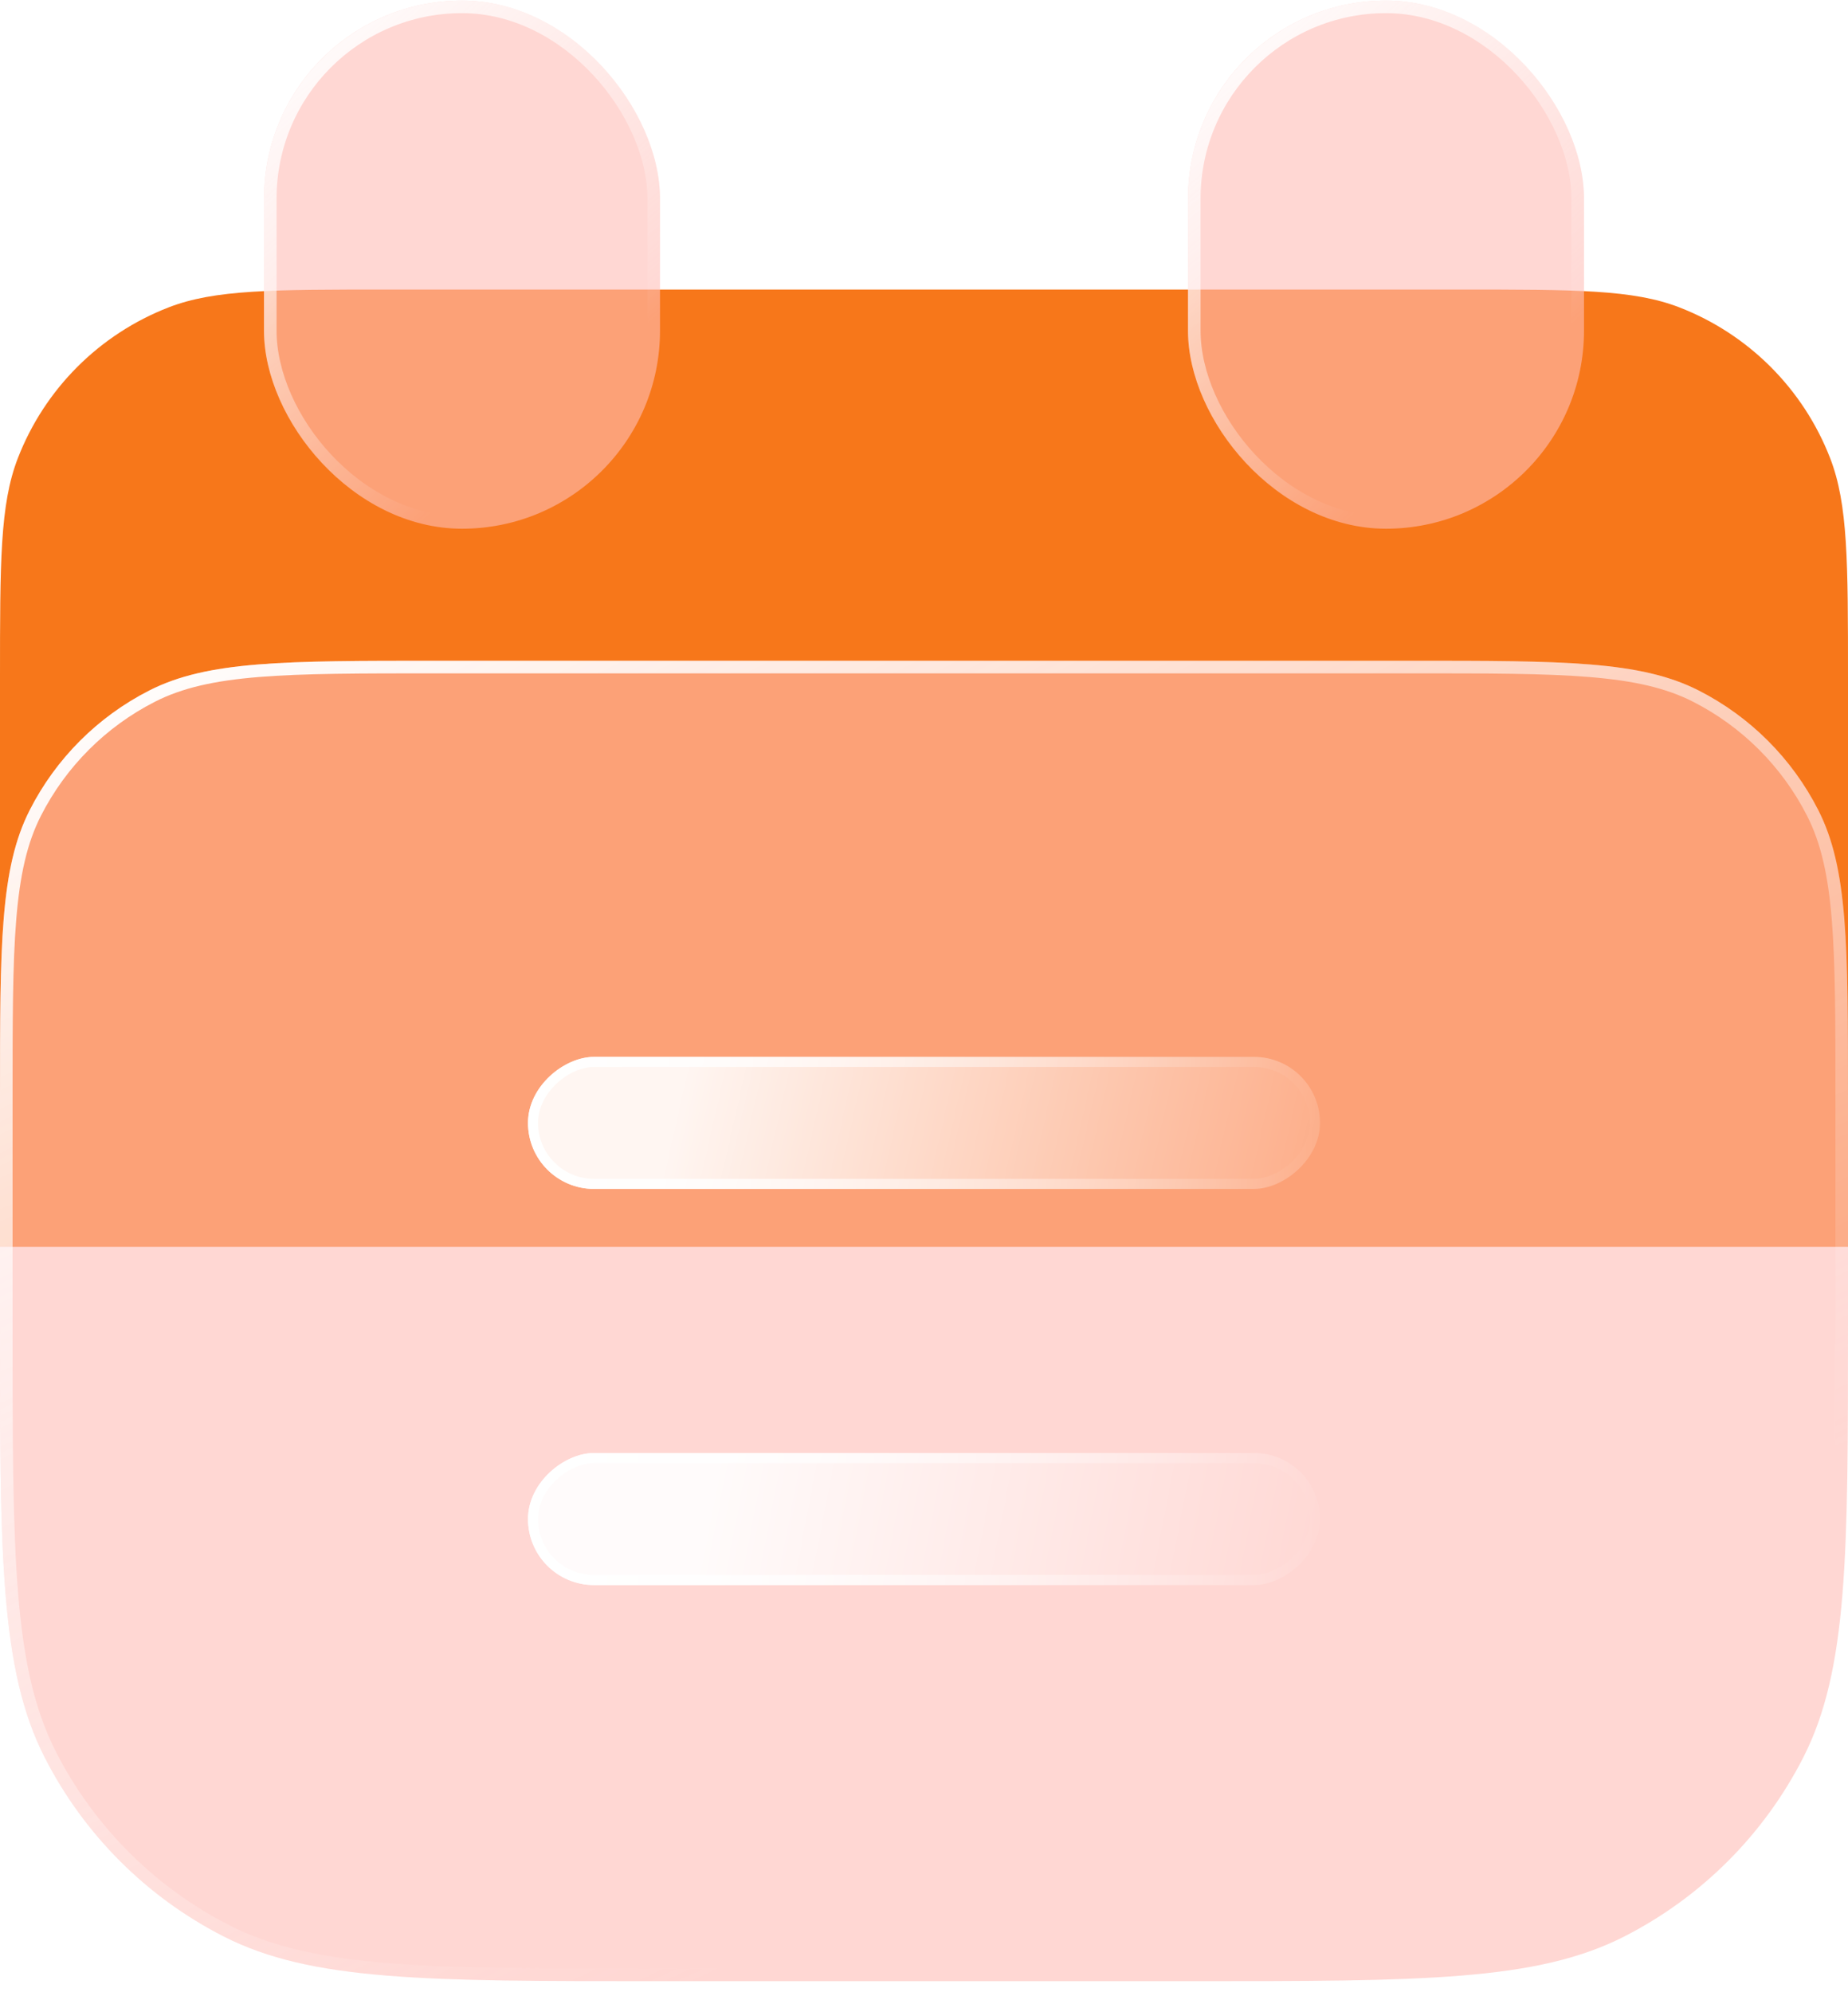<svg width="90" height="97" viewBox="0 0 90 97" fill="none" xmlns="http://www.w3.org/2000/svg">
<g filter="url(#filter0_b_4358_51876)">
<path d="M0 32.997C0 27.369 0 24.554 0.866 22.316C2.172 18.939 4.842 16.27 8.218 14.963C10.457 14.097 13.271 14.097 18.9 14.097H71.1C76.729 14.097 79.543 14.097 81.782 14.963C85.158 16.27 87.828 18.939 89.134 22.316C90 24.554 90 27.369 90 32.997V60.705H0V32.997Z" fill="url(#paint0_linear_4358_51876)"/>
</g>
<g filter="url(#filter1_b_4358_51876)">
<rect x="12.857" y="0.028" width="19.286" height="25.714" rx="9.643" fill="#FFBCB5" fill-opacity="0.6"/>
<rect x="13.163" y="0.334" width="18.674" height="25.102" rx="9.337" stroke="url(#paint1_linear_4358_51876)" stroke-width="0.612"/>
</g>
<g filter="url(#filter2_b_4358_51876)">
<rect x="57.857" y="0.028" width="19.286" height="25.714" rx="9.643" fill="#FFBCB5" fill-opacity="0.6"/>
<rect x="58.163" y="0.334" width="18.674" height="25.102" rx="9.337" stroke="url(#paint2_linear_4358_51876)" stroke-width="0.612"/>
</g>
<g filter="url(#filter3_b_4358_51876)">
<path d="M0 53.46C0 46.008 0 42.282 1.45 39.436C2.726 36.932 4.761 34.897 7.265 33.621C10.111 32.171 13.837 32.171 21.288 32.171H68.712C76.163 32.171 79.889 32.171 82.735 33.621C85.239 34.897 87.274 36.932 88.55 39.436C90 42.282 90 46.008 90 53.46V64.524C90 75.702 90 81.29 87.825 85.56C85.911 89.315 82.858 92.368 79.103 94.282C74.834 96.457 69.245 96.457 58.067 96.457H31.933C20.755 96.457 15.166 96.457 10.897 94.282C7.142 92.368 4.089 89.315 2.175 85.56C0 81.29 0 75.702 0 64.524V53.46Z" fill="#FFBCB5" fill-opacity="0.6"/>
<path d="M0.306 53.46C0.306 49.729 0.306 46.949 0.486 44.746C0.666 42.546 1.023 40.948 1.723 39.575C2.969 37.129 4.958 35.14 7.404 33.894C8.776 33.194 10.375 32.837 12.575 32.657C14.778 32.477 17.558 32.477 21.288 32.477H68.712C72.442 32.477 75.222 32.477 77.425 32.657C79.625 32.837 81.224 33.194 82.596 33.894C85.042 35.14 87.031 37.129 88.277 39.575C88.977 40.948 89.334 42.546 89.514 44.746C89.694 46.949 89.694 49.729 89.694 53.46V64.524C89.694 70.118 89.694 74.295 89.423 77.608C89.153 80.917 88.614 83.337 87.552 85.421C85.668 89.118 82.662 92.125 78.964 94.009C76.88 95.071 74.46 95.61 71.151 95.88C67.838 96.151 63.661 96.151 58.067 96.151H31.933C26.339 96.151 22.162 96.151 18.849 95.88C15.54 95.61 13.12 95.071 11.036 94.009C7.338 92.125 4.332 89.118 2.448 85.421C1.386 83.337 0.847 80.917 0.577 77.608C0.306 74.295 0.306 70.118 0.306 64.524V53.46Z" stroke="url(#paint3_linear_4358_51876)" stroke-width="0.612"/>
</g>
<g filter="url(#filter4_b_4358_51876)">
<rect x="64.286" y="51.456" width="6.429" height="38.571" rx="3.214" transform="rotate(90 64.286 51.456)" fill="url(#paint4_linear_4358_51876)" fill-opacity="0.9"/>
<rect x="64.041" y="51.701" width="5.939" height="38.082" rx="2.97" transform="rotate(90 64.041 51.701)" stroke="url(#paint5_linear_4358_51876)" stroke-width="0.49"/>
</g>
<g filter="url(#filter5_b_4358_51876)">
<rect x="64.286" y="70.742" width="6.429" height="38.571" rx="3.214" transform="rotate(90 64.286 70.742)" fill="url(#paint6_linear_4358_51876)" fill-opacity="0.9"/>
<rect x="64.041" y="70.987" width="5.939" height="38.082" rx="2.97" transform="rotate(90 64.041 70.987)" stroke="url(#paint7_linear_4358_51876)" stroke-width="0.49"/>
</g>
<defs>
<filter id="filter0_b_4358_51876" x="-13.305" y="0.792" width="116.611" height="73.218" filterUnits="userSpaceOnUse" color-interpolation-filters="sRGB">
<feFlood flood-opacity="0" result="BackgroundImageFix"/>
<feGaussianBlur in="BackgroundImageFix" stdDeviation="6.653"/>
<feComposite in2="SourceAlpha" operator="in" result="effect1_backgroundBlur_4358_51876"/>
<feBlend mode="normal" in="SourceGraphic" in2="effect1_backgroundBlur_4358_51876" result="shape"/>
</filter>
<filter id="filter1_b_4358_51876" x="-0.448" y="-13.277" width="45.897" height="52.325" filterUnits="userSpaceOnUse" color-interpolation-filters="sRGB">
<feFlood flood-opacity="0" result="BackgroundImageFix"/>
<feGaussianBlur in="BackgroundImageFix" stdDeviation="6.653"/>
<feComposite in2="SourceAlpha" operator="in" result="effect1_backgroundBlur_4358_51876"/>
<feBlend mode="normal" in="SourceGraphic" in2="effect1_backgroundBlur_4358_51876" result="shape"/>
</filter>
<filter id="filter2_b_4358_51876" x="44.552" y="-13.277" width="45.897" height="52.325" filterUnits="userSpaceOnUse" color-interpolation-filters="sRGB">
<feFlood flood-opacity="0" result="BackgroundImageFix"/>
<feGaussianBlur in="BackgroundImageFix" stdDeviation="6.653"/>
<feComposite in2="SourceAlpha" operator="in" result="effect1_backgroundBlur_4358_51876"/>
<feBlend mode="normal" in="SourceGraphic" in2="effect1_backgroundBlur_4358_51876" result="shape"/>
</filter>
<filter id="filter3_b_4358_51876" x="-13.305" y="18.866" width="116.611" height="90.896" filterUnits="userSpaceOnUse" color-interpolation-filters="sRGB">
<feFlood flood-opacity="0" result="BackgroundImageFix"/>
<feGaussianBlur in="BackgroundImageFix" stdDeviation="6.653"/>
<feComposite in2="SourceAlpha" operator="in" result="effect1_backgroundBlur_4358_51876"/>
<feBlend mode="normal" in="SourceGraphic" in2="effect1_backgroundBlur_4358_51876" result="shape"/>
</filter>
<filter id="filter4_b_4358_51876" x="12.41" y="38.151" width="65.182" height="33.039" filterUnits="userSpaceOnUse" color-interpolation-filters="sRGB">
<feFlood flood-opacity="0" result="BackgroundImageFix"/>
<feGaussianBlur in="BackgroundImageFix" stdDeviation="6.653"/>
<feComposite in2="SourceAlpha" operator="in" result="effect1_backgroundBlur_4358_51876"/>
<feBlend mode="normal" in="SourceGraphic" in2="effect1_backgroundBlur_4358_51876" result="shape"/>
</filter>
<filter id="filter5_b_4358_51876" x="12.41" y="57.437" width="65.182" height="33.039" filterUnits="userSpaceOnUse" color-interpolation-filters="sRGB">
<feFlood flood-opacity="0" result="BackgroundImageFix"/>
<feGaussianBlur in="BackgroundImageFix" stdDeviation="6.653"/>
<feComposite in2="SourceAlpha" operator="in" result="effect1_backgroundBlur_4358_51876"/>
<feBlend mode="normal" in="SourceGraphic" in2="effect1_backgroundBlur_4358_51876" result="shape"/>
</filter>
<linearGradient id="paint0_linear_4358_51876" x1="-9.401" y1="37.435" x2="18.529" y2="64.45" gradientUnits="userSpaceOnUse">
<stop stop-color="#F7771A"/>
<stop offset="1" stop-color="#F7771A"/>
</linearGradient>
<linearGradient id="paint1_linear_4358_51876" x1="11.893" y1="1.865" x2="31.988" y2="24.883" gradientUnits="userSpaceOnUse">
<stop stop-color="white"/>
<stop offset="0.766" stop-color="white" stop-opacity="0"/>
</linearGradient>
<linearGradient id="paint2_linear_4358_51876" x1="56.893" y1="1.865" x2="76.988" y2="24.883" gradientUnits="userSpaceOnUse">
<stop stop-color="white"/>
<stop offset="0.766" stop-color="white" stop-opacity="0"/>
</linearGradient>
<linearGradient id="paint3_linear_4358_51876" x1="-4.5" y1="36.763" x2="34.413" y2="119.967" gradientUnits="userSpaceOnUse">
<stop stop-color="white"/>
<stop offset="0.766" stop-color="white" stop-opacity="0"/>
</linearGradient>
<linearGradient id="paint4_linear_4358_51876" x1="75.534" y1="46.904" x2="67.256" y2="83.564" gradientUnits="userSpaceOnUse">
<stop stop-color="white" stop-opacity="0"/>
<stop offset="0.979" stop-color="white"/>
</linearGradient>
<linearGradient id="paint5_linear_4358_51876" x1="67.5" y1="51.456" x2="67.5" y2="90.028" gradientUnits="userSpaceOnUse">
<stop stop-color="white" stop-opacity="0"/>
<stop offset="1" stop-color="white"/>
</linearGradient>
<linearGradient id="paint6_linear_4358_51876" x1="72.804" y1="70.329" x2="66.891" y2="101.076" gradientUnits="userSpaceOnUse">
<stop stop-color="white" stop-opacity="0"/>
<stop offset="0.979" stop-color="white"/>
</linearGradient>
<linearGradient id="paint7_linear_4358_51876" x1="67.5" y1="70.742" x2="67.5" y2="109.314" gradientUnits="userSpaceOnUse">
<stop stop-color="white" stop-opacity="0"/>
<stop offset="1" stop-color="white"/>
</linearGradient>
</defs>
</svg>
